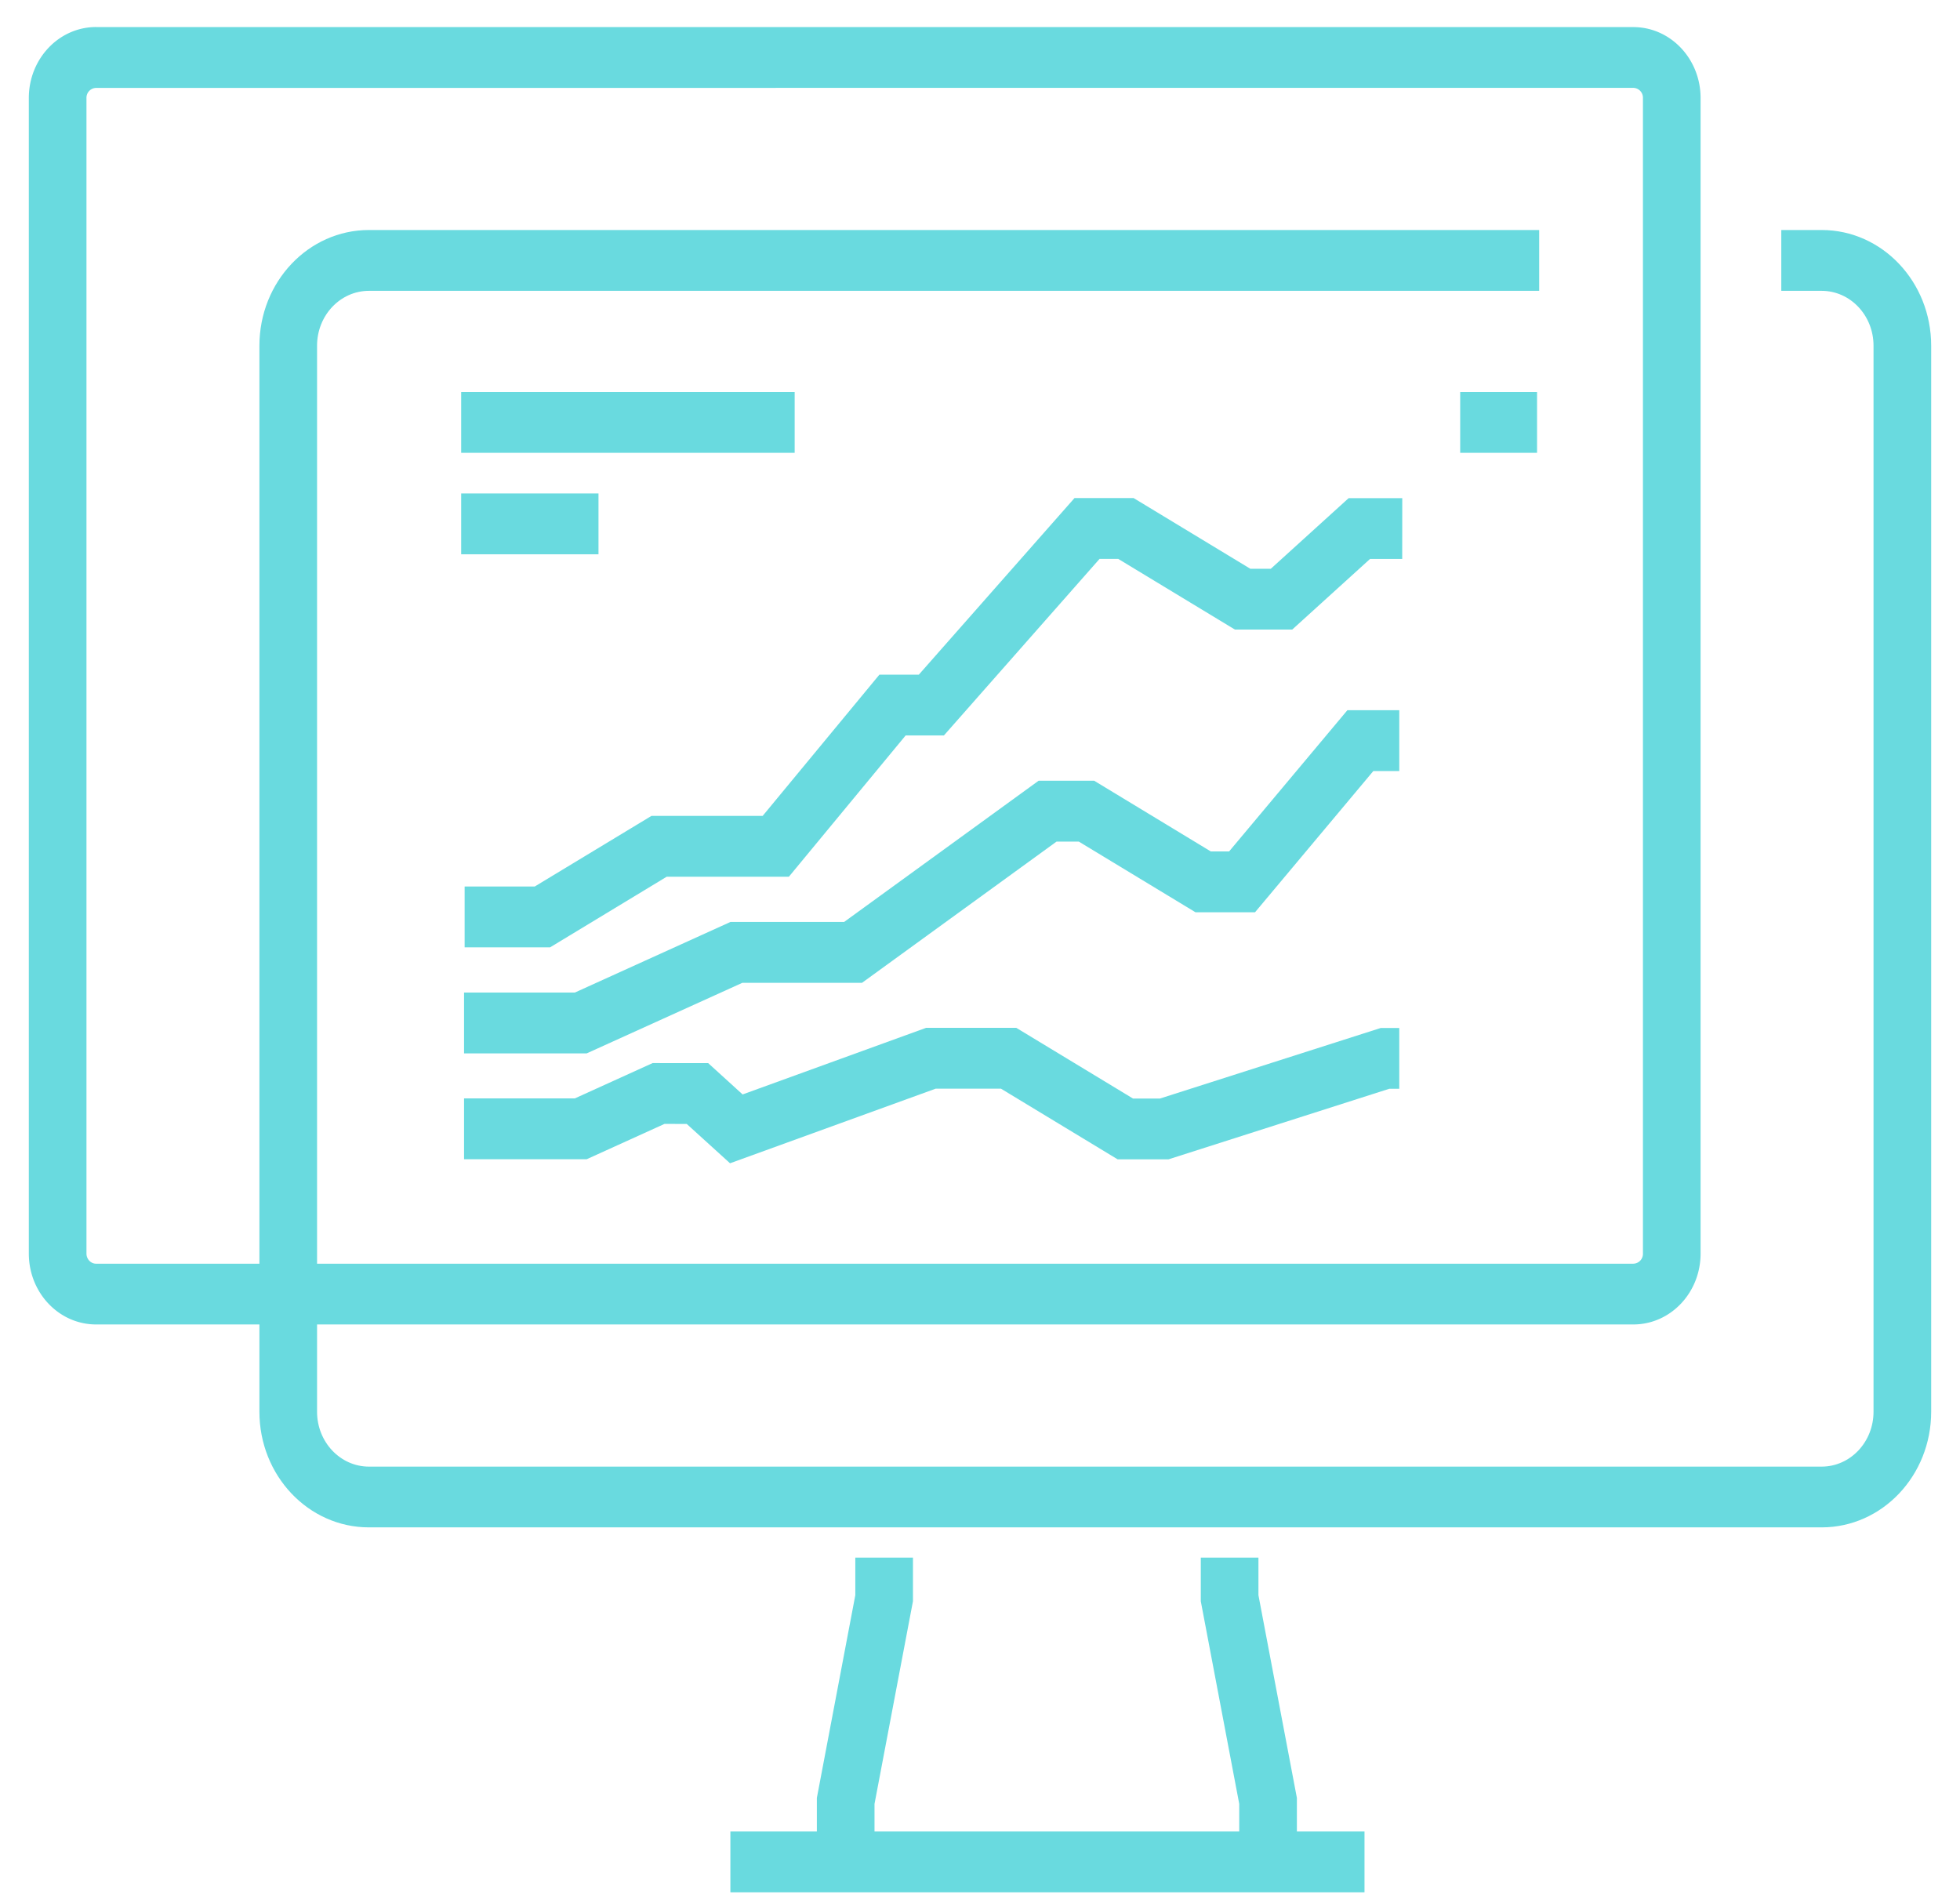 <svg xmlns="http://www.w3.org/2000/svg" xmlns:xlink="http://www.w3.org/1999/xlink" width="34" height="33" viewBox="0 0 34 33"><defs><path id="y3t7a" d="M196.9 3497.045v-1.055h.7c1.05 0 1.9.899 1.9 2.007v18.492c0 1.108-.85 2.006-1.9 2.006h-25.2c-1.05 0-1.9-.898-1.9-2.006v-18.492c0-1.108.85-2.007 1.9-2.007h20.3v1.055h-20.3c-.497 0-.9.426-.9.952v18.492c0 .526.403.952.9.952h25.2c.497 0 .9-.426.9-.952v-18.492c0-.526-.403-.952-.9-.952z"/><path id="y3t7b" d="M180.837 3519.02h1v.756l-.667 3.516v.651h-1v-.755l.667-3.517zm.016.598l-.01.1v-.05z"/><path id="y3t7c" d="M186.83 3519.776v-.756h1v.651l.667 3.517v.755h-1v-.651z"/><path id="y3t7d" d="M178.67 3524.825v-1.055h11v1.055z"/><path id="y3t7e" d="M167.667 3492.47h26.666c.645 0 1.167.551 1.167 1.23v20.045c0 .68-.522 1.23-1.167 1.23h-26.666c-.645 0-1.167-.55-1.167-1.23V3493.7c0-.68.522-1.231 1.167-1.231zm0 1.055a.171.171 0 0 0-.167.176v20.044c0 .097.075.176.167.176h26.666a.171.171 0 0 0 .167-.176V3493.7a.171.171 0 0 0-.167-.176z"/><path id="y3t7f" d="M191.33 3499.855v-1.055h1.333v1.055z"/><path id="y3t7g" d="M177.527 3511.496l-1.35.613h-2.127v-1.055h1.921l1.35-.613.964.001.597.543 3.182-1.155h1.566l2.024 1.226h.468l3.83-1.224h.321v1.055h-.174l-3.83 1.224h-.881l-2.024-1.226h-1.133l-3.567 1.294-.751-.682z"/><path id="y3t7h" d="M176.177 3510.273h-2.127v-1.055h1.921l2.7-1.225h1.972l3.374-2.45h.963l2.024 1.227h.317l2.052-2.45h.9v1.055h-.45l-2.052 2.45h-1.033l-2.024-1.226h-.386l-3.375 2.45h-2.076z"/><path id="y3t7i" d="M175.543 3508.433h-1.483v-1.055h1.216l2.025-1.225H179.23l2.025-2.45h.684l2.7-3.063h1.026l2.024 1.226h.356l1.35-1.225h.93l-.001 1.055h-.558l-1.35 1.225h-.994l-2.024-1.226h-.324l-2.7 3.063h-.664l-2.025 2.45h-2.119z"/><path id="y3t7j" d="M174 3499.855v-1.055h5.785v1.055z"/><path id="y3t7k" d="M174 3501.615v-1.055h2.382v1.055z"/></defs><g><g transform="translate(-166 -3492)"><g><use fill="#69dadf" xlink:href="#y3t7a"/></g><g><use fill="#69dadf" xlink:href="#y3t7b"/></g><g><use fill="#69dadf" xlink:href="#y3t7c"/></g><g><use fill="#69dadf" xlink:href="#y3t7d"/></g><g><use fill="#69dadf" xlink:href="#y3t7e"/></g><g><use fill="#69dadf" xlink:href="#y3t7f"/></g><g><g><g><use fill="#69dadf" xlink:href="#y3t7g"/></g><g><use fill="#69dadf" xlink:href="#y3t7h"/></g><g><use fill="#69dadf" xlink:href="#y3t7i"/></g></g><g><use fill="#69dadf" xlink:href="#y3t7j"/></g><g><use fill="#69dadf" xlink:href="#y3t7k"/></g></g></g></g></svg>
